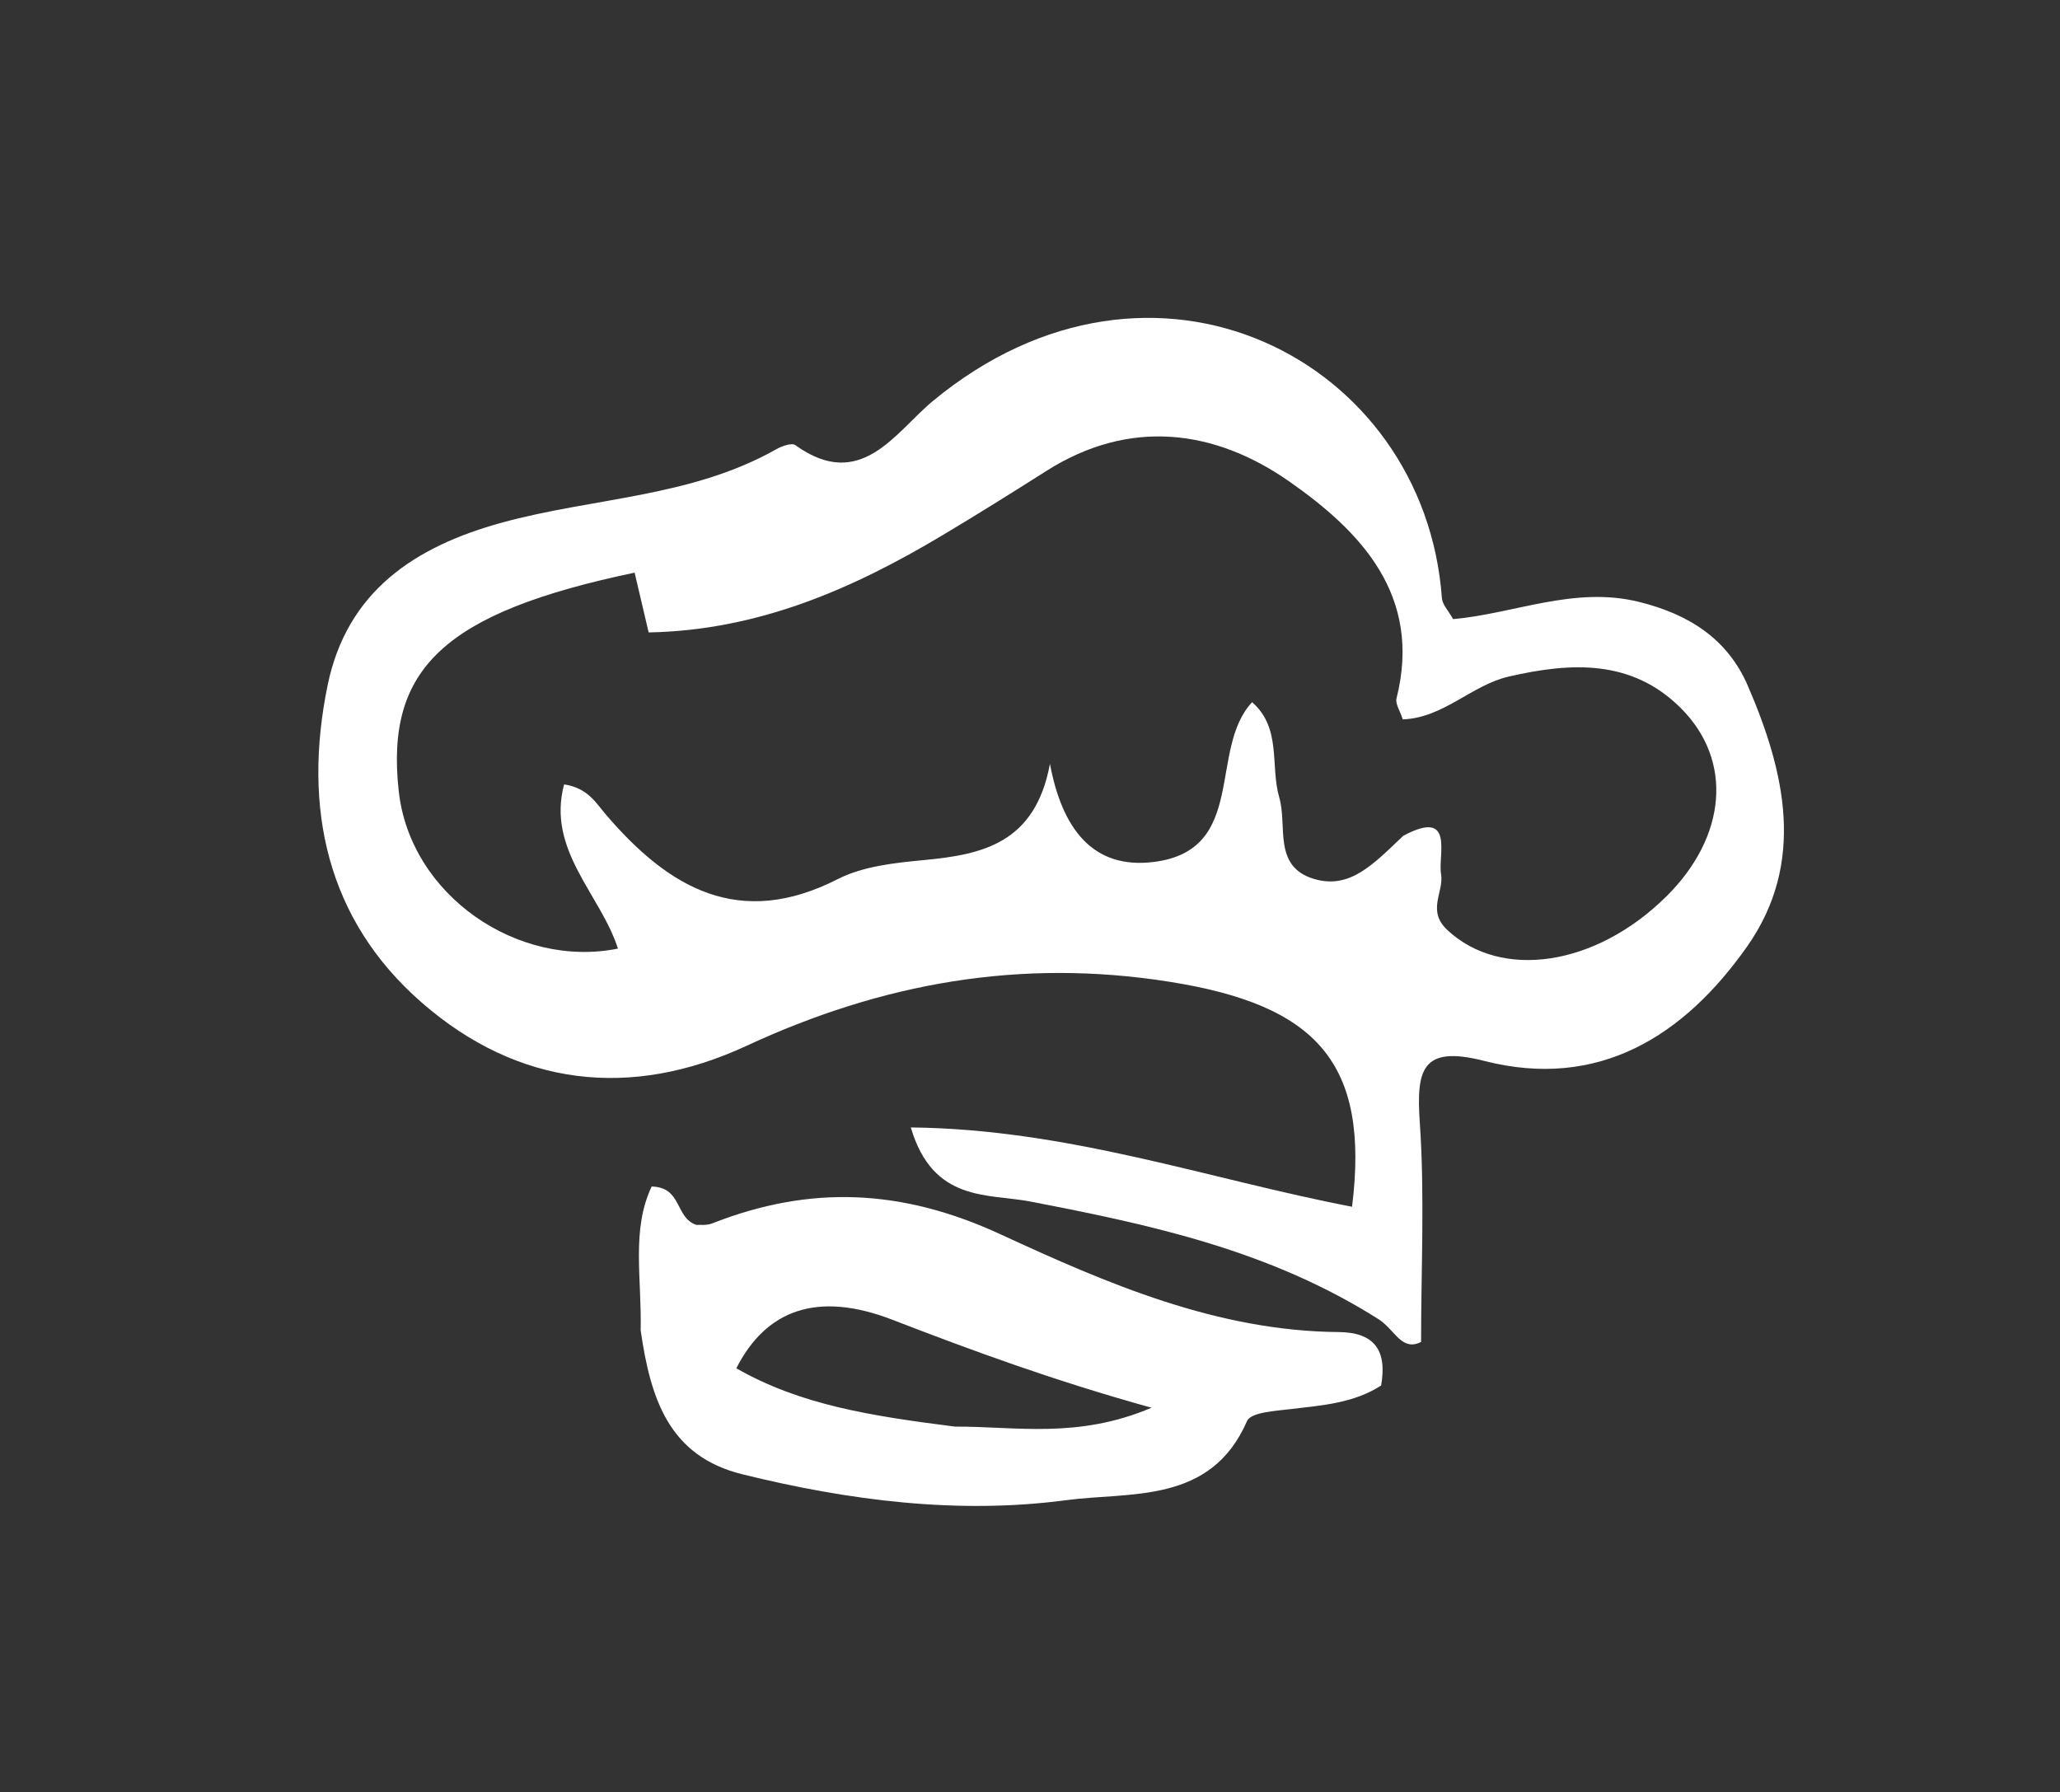 <svg width="77" height="67" viewBox="0 0 77 67" fill="none" xmlns="http://www.w3.org/2000/svg">
<rect x="0" y="0" width="77" height="67" fill="#333333" stroke="none"/>
<path d="M51.582 49.351C47.485 46.736 43.022 45.789 38.519 44.918C36.928 44.61 34.875 44.962 34.045 42.147C39.931 42.207 45.176 44.081 50.538 45.112C51.208 39.709 49.196 37.568 43.706 36.7C38.125 35.817 32.957 36.752 27.902 39.097C23.569 41.106 19.362 40.61 15.777 37.491C12.203 34.382 11.311 30.193 12.243 25.631C12.964 22.103 15.507 20.434 18.743 19.542C22.158 18.6 25.822 18.601 29.01 16.797C29.221 16.678 29.593 16.542 29.729 16.64C32.175 18.407 33.468 16.151 34.866 14.994C43.095 8.179 53.256 13.428 53.897 22.368C53.914 22.595 54.127 22.807 54.314 23.144C56.605 22.943 58.834 21.903 61.254 22.498C63.134 22.96 64.574 23.886 65.329 25.631C66.727 28.862 67.507 32.251 65.305 35.382C62.954 38.724 59.759 40.756 55.473 39.659C53.125 39.058 52.936 40.003 53.071 41.98C53.257 44.684 53.118 47.41 53.118 50.166C52.41 50.52 52.166 49.767 51.582 49.351ZM52.454 31.243C54.396 30.207 53.741 31.976 53.864 32.668C53.984 33.345 53.315 34.034 54.101 34.768C56.107 36.64 59.643 36.136 62.297 33.5C64.531 31.281 64.803 28.433 62.816 26.46C60.989 24.646 58.74 24.752 56.396 25.292C54.996 25.615 53.966 26.834 52.433 26.893C52.331 26.57 52.149 26.309 52.2 26.107C53.172 22.251 50.849 19.858 48.193 18C45.417 16.058 42.234 15.624 39.114 17.604C37.825 18.422 36.531 19.232 35.221 20.014C31.857 22.023 28.341 23.564 24.246 23.642C24.051 22.81 23.885 22.105 23.721 21.407C16.598 22.904 14.4 24.989 14.904 29.573C15.334 33.48 19.368 36.215 23.098 35.461C22.449 33.435 20.425 31.782 21.086 29.322C21.975 29.46 22.273 30.014 22.65 30.454C25.001 33.203 27.633 34.739 31.309 32.866C32.257 32.383 33.43 32.257 34.517 32.154C36.712 31.947 38.691 31.538 39.246 28.554C39.694 30.958 40.834 32.514 43.136 32.221C46.638 31.776 45.153 28.011 46.802 26.25C47.915 27.222 47.472 28.633 47.818 29.814C48.128 30.877 47.566 32.397 49.119 32.858C50.461 33.255 51.332 32.307 52.454 31.243Z" fill="white"/>
<path d="M23.947 49.729C23.991 47.77 23.592 45.977 24.358 44.355C25.507 44.384 25.22 45.518 26.028 45.79C26.136 45.781 26.404 45.82 26.622 45.734C30.283 44.293 33.714 44.437 37.412 46.148C41.376 47.981 45.495 49.76 50.034 49.796C51.356 49.806 51.859 50.46 51.624 51.795C50.596 52.457 49.419 52.536 48.248 52.676C47.675 52.744 46.756 52.793 46.612 53.123C45.258 56.239 42.256 55.762 39.86 56.08C35.812 56.618 31.743 56.098 27.753 55.114C25.034 54.444 24.322 52.348 23.947 49.729ZM35.697 53.331C37.956 53.318 40.27 53.803 43.043 52.625C39.35 51.599 36.344 50.489 33.348 49.333C30.538 48.249 28.627 48.977 27.523 51.15C29.919 52.524 32.572 52.934 35.697 53.331Z" fill="white"/>
</svg>
